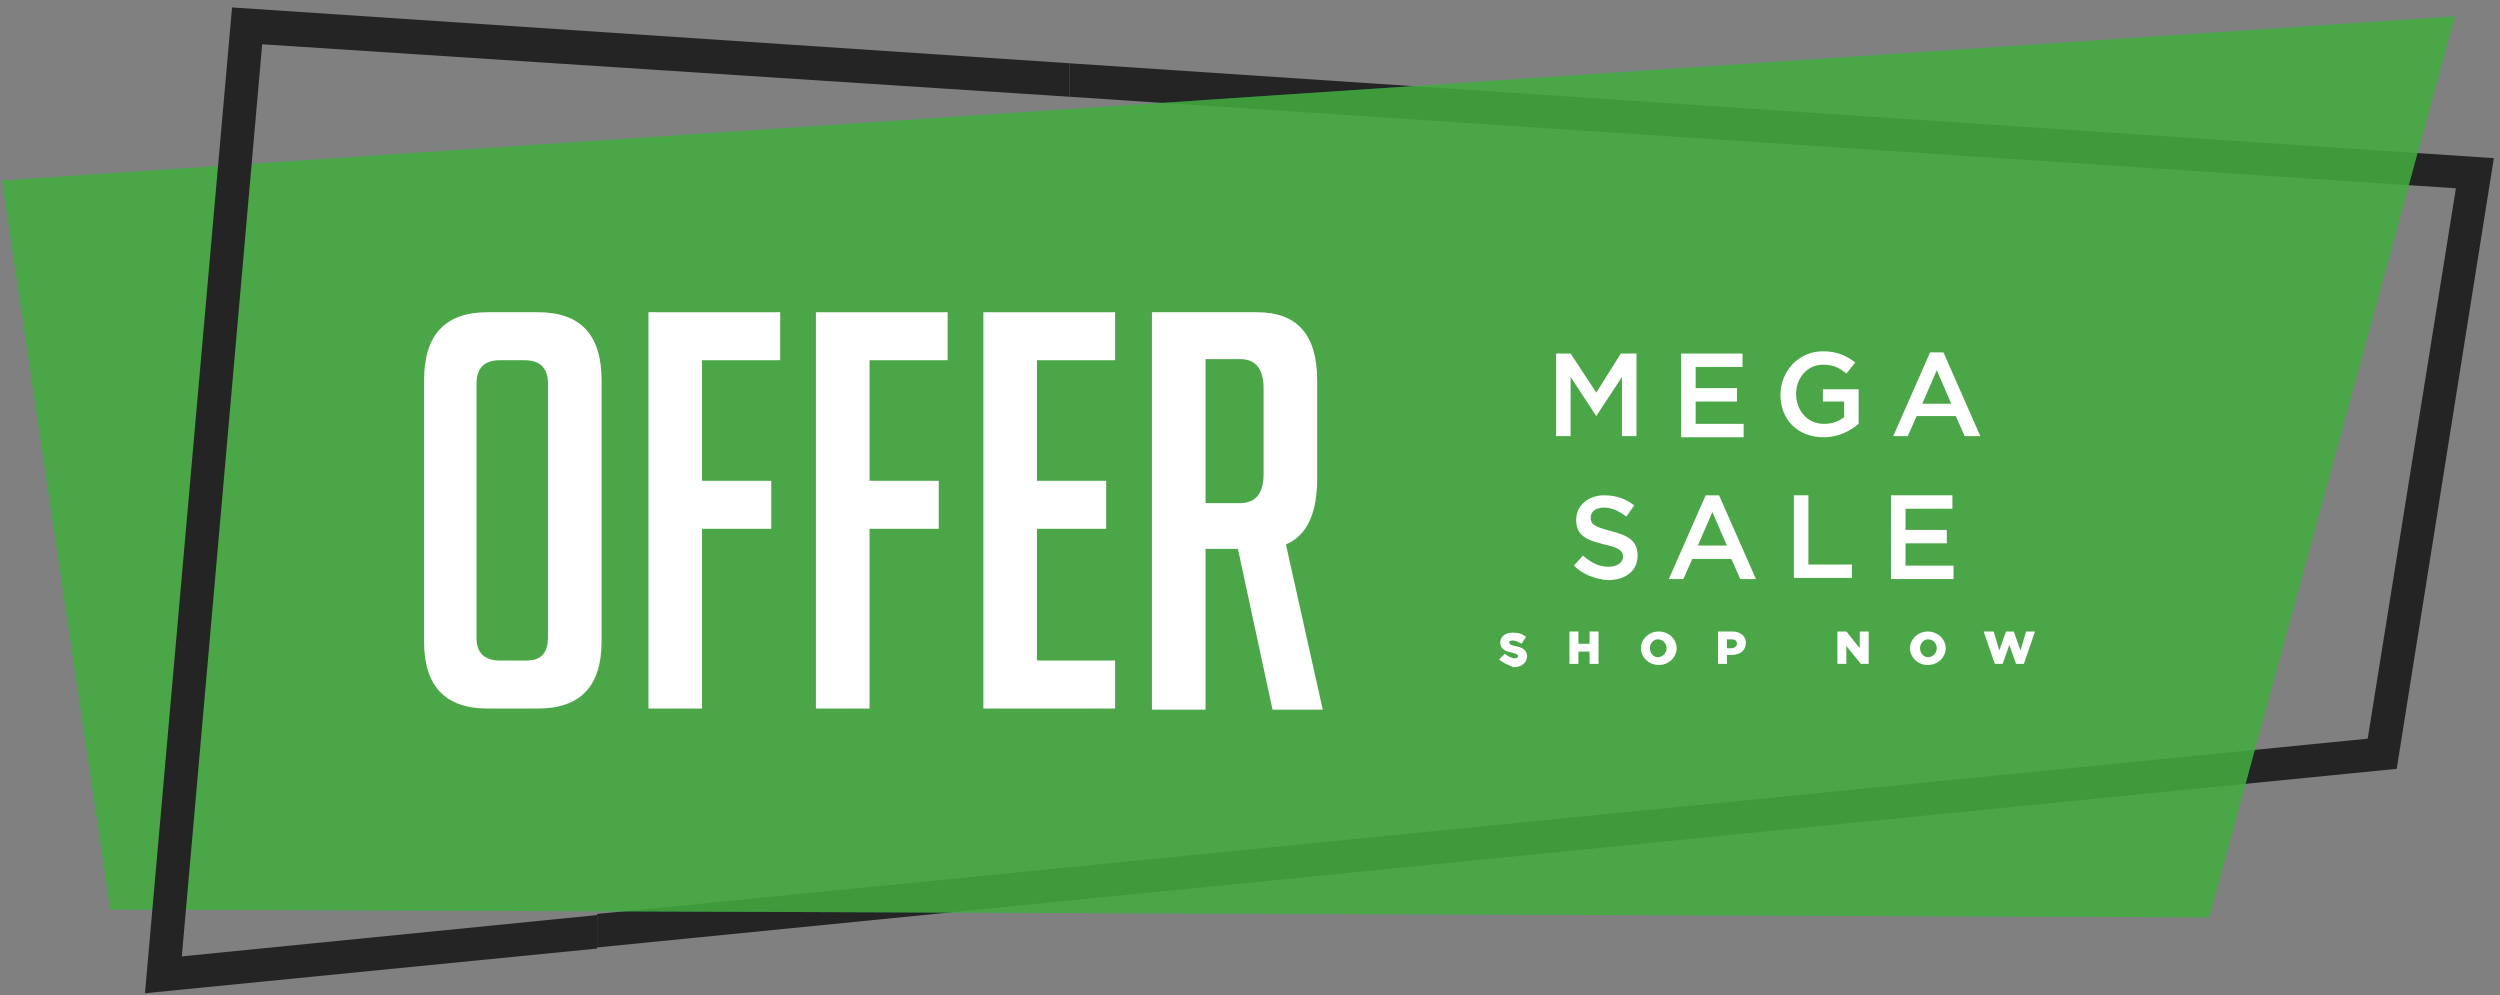 <svg width="314" height="125" viewBox="0 0 314 125" fill="none" xmlns="http://www.w3.org/2000/svg">
<rect x="0" y="0" width="314" height="125" fill="#808080" stroke="none"/>
<g clip-path="url(#clip0_54_548)">
<path d="M134.309 7.946V12.153L308.46 23.651L297.383 92.778L74.997 114.792V118.999L301.028 96.564L313.227 19.865L134.309 7.946Z" fill="#242424"/>
<g opacity="0.8">
<path opacity="0.8" fill-rule="evenodd" clip-rule="evenodd" d="M0.26 22.669L13.862 114.232L277.471 115.213L308.319 2.057L0.26 22.669Z" fill="#00B993"/>
</g>
<g opacity="0.8">
<path opacity="0.8" fill-rule="evenodd" clip-rule="evenodd" d="M0.26 22.669L13.862 114.232L277.471 115.213L308.319 2.057L0.26 22.669Z" fill="#5CA720"/>
</g>
<path d="M134.309 12.153V7.946L29.145 0.935L18.209 124.748L74.997 119.139V114.933L22.836 120.121L32.931 5.562L134.309 12.153Z" fill="#242424"/>
<path d="M61.255 88.992C55.927 88.992 53.263 86.188 53.263 80.579V47.768C53.263 42.019 55.927 39.215 61.255 39.215H67.565C72.894 39.215 75.558 42.019 75.558 47.768V80.579C75.558 86.188 72.894 88.992 67.565 88.992H61.255ZM62.798 82.963H66.163C67.986 82.963 68.827 81.981 68.827 80.018V48.189C68.827 46.226 67.846 45.244 65.883 45.244H62.798C60.835 45.244 59.853 46.226 59.853 48.189V80.159C59.853 81.981 60.835 82.963 62.798 82.963Z" fill="white"/>
<path d="M96.871 60.388V66.417H88.177V88.992H81.447V39.215H97.993V45.244H88.177V60.388H96.871V60.388Z" fill="white"/>
<path d="M117.903 60.388V66.417H109.21V88.992H102.479V39.215H119.025V45.244H109.21V60.388H117.903V60.388Z" fill="white"/>
<path d="M123.512 88.992V39.215H140.058V45.244H130.243V60.388H138.936V66.417H130.243V82.963H140.058V88.992H123.512Z" fill="white"/>
<path d="M144.825 39.215H157.866C162.913 39.215 165.437 42.019 165.437 47.768V60.107C165.437 64.454 164.175 67.258 161.511 68.38L166.138 89.132H159.829L155.482 68.941H151.416V89.132H144.685V39.215H144.825ZM151.416 63.192H155.762C157.725 63.192 158.707 61.93 158.707 59.547V48.75C158.707 46.366 157.725 45.104 155.762 45.104H151.416V63.192Z" fill="white"/>
<path d="M195.304 44.403H197.267L200.492 49.31L203.577 44.403H205.54V54.779H203.717V47.347L200.492 52.255L197.267 47.347V54.779H195.444V44.403H195.304Z" fill="white"/>
<path d="M211.149 44.403H218.861V46.085H212.972V48.75H218.16V50.432H212.972V53.237H219.001V54.919H211.149V44.403V44.403Z" fill="white"/>
<path d="M223.628 49.591C223.628 46.647 225.871 44.123 228.956 44.123C230.779 44.123 231.901 44.683 233.023 45.525L231.901 46.927C231.059 46.226 230.358 45.805 228.956 45.805C226.993 45.805 225.591 47.488 225.591 49.451C225.591 51.554 226.993 53.237 229.096 53.237C230.078 53.237 230.919 52.956 231.62 52.395V50.432H228.956V48.89H233.443V53.237C232.462 54.078 230.919 54.919 229.096 54.919C225.731 54.919 223.628 52.676 223.628 49.591Z" fill="white"/>
<path d="M242.417 44.263H244.1L248.727 54.779H246.764L245.642 52.255H240.735L239.613 54.779H237.79L242.417 44.263ZM245.081 50.713L243.259 46.506L241.436 50.713H245.081Z" fill="white"/>
<path d="M197.688 71.044L198.809 69.782C199.791 70.624 200.772 71.184 202.034 71.184C203.156 71.184 203.857 70.624 203.857 69.922C203.857 69.221 203.436 68.801 201.473 68.38C199.23 67.819 197.968 67.258 197.968 65.295C197.968 63.472 199.51 62.21 201.473 62.21C203.016 62.21 204.138 62.631 205.259 63.472L204.278 64.875C203.296 64.174 202.455 63.753 201.473 63.753C200.352 63.753 199.791 64.314 199.791 65.015C199.791 65.856 200.211 66.137 202.315 66.697C204.558 67.258 205.68 67.959 205.68 69.782C205.68 71.745 204.138 72.867 201.894 72.867C200.352 72.727 198.809 72.166 197.688 71.044Z" fill="white"/>
<path d="M214.233 62.21H215.916L220.543 72.727H218.58L217.458 70.203H212.551L211.429 72.727H209.606L214.233 62.21ZM216.898 68.52L215.075 64.314L213.252 68.52H216.898Z" fill="white"/>
<path d="M225.31 62.21H227.133V70.904H232.602V72.587H225.31V62.21V62.21Z" fill="white"/>
<path d="M237.51 62.21H245.222V63.893H239.333V66.557H244.521V68.24H239.333V71.044H245.362V72.727H237.51V62.21V62.21Z" fill="white"/>
<path d="M188.293 82.823L188.994 82.122C189.415 82.402 189.835 82.683 190.256 82.683C190.536 82.683 190.677 82.542 190.677 82.402C190.677 82.262 190.536 82.122 189.976 81.981C189.134 81.841 188.433 81.561 188.433 80.719C188.433 80.018 188.994 79.457 189.976 79.457C190.677 79.457 191.238 79.598 191.658 80.018L191.097 80.86C190.677 80.579 190.256 80.439 189.976 80.439C189.695 80.439 189.555 80.579 189.555 80.719C189.555 80.86 189.695 81 190.256 81.14C191.238 81.28 191.798 81.701 191.798 82.402C191.798 83.243 191.097 83.804 190.116 83.804C189.415 83.524 188.714 83.243 188.293 82.823Z" fill="white"/>
<path d="M197.127 79.317H198.248V80.859H199.651V79.317H200.772V83.383H199.651V81.841H198.248V83.383H197.127V79.317Z" fill="white"/>
<path d="M206.101 81.42C206.101 80.299 207.082 79.317 208.344 79.317C209.606 79.317 210.588 80.299 210.588 81.42C210.588 82.542 209.606 83.524 208.344 83.524C207.082 83.524 206.101 82.542 206.101 81.42ZM209.326 81.42C209.326 80.859 208.905 80.299 208.204 80.299C207.643 80.299 207.222 80.859 207.222 81.42C207.222 81.981 207.643 82.542 208.204 82.542C208.905 82.542 209.326 81.981 209.326 81.42Z" fill="white"/>
<path d="M215.776 79.317H217.598C218.58 79.317 219.281 79.878 219.281 80.719C219.281 81.701 218.58 82.262 217.458 82.262H216.897V83.383H215.776V79.317V79.317ZM217.458 81.42C217.879 81.42 218.159 81.14 218.159 80.859C218.159 80.439 217.879 80.299 217.458 80.299H216.897V81.42H217.458Z" fill="white"/>
<path d="M230.779 79.317H231.901L233.583 81.42V79.317H234.705V83.383H233.724L231.901 81.14V83.383H230.779V79.317Z" fill="white"/>
<path d="M239.893 81.42C239.893 80.299 240.875 79.317 242.137 79.317C243.399 79.317 244.38 80.299 244.38 81.42C244.38 82.542 243.399 83.524 242.137 83.524C240.875 83.524 239.893 82.542 239.893 81.42ZM243.259 81.42C243.259 80.859 242.838 80.299 242.137 80.299C241.576 80.299 241.155 80.859 241.155 81.42C241.155 81.981 241.576 82.542 242.137 82.542C242.838 82.542 243.259 81.981 243.259 81.42Z" fill="white"/>
<path d="M249.147 79.317H250.409L251.111 81.701L251.952 79.317H252.933L253.775 81.701L254.476 79.317H255.597L254.195 83.383H253.214L252.372 81L251.531 83.383H250.55L249.147 79.317Z" fill="white"/>
</g>
<defs>
<clipPath id="clip0_54_548">
<rect width="312.967" height="123.812" fill="white" transform="translate(0.26 0.935)"/>
</clipPath>
</defs>
</svg>
